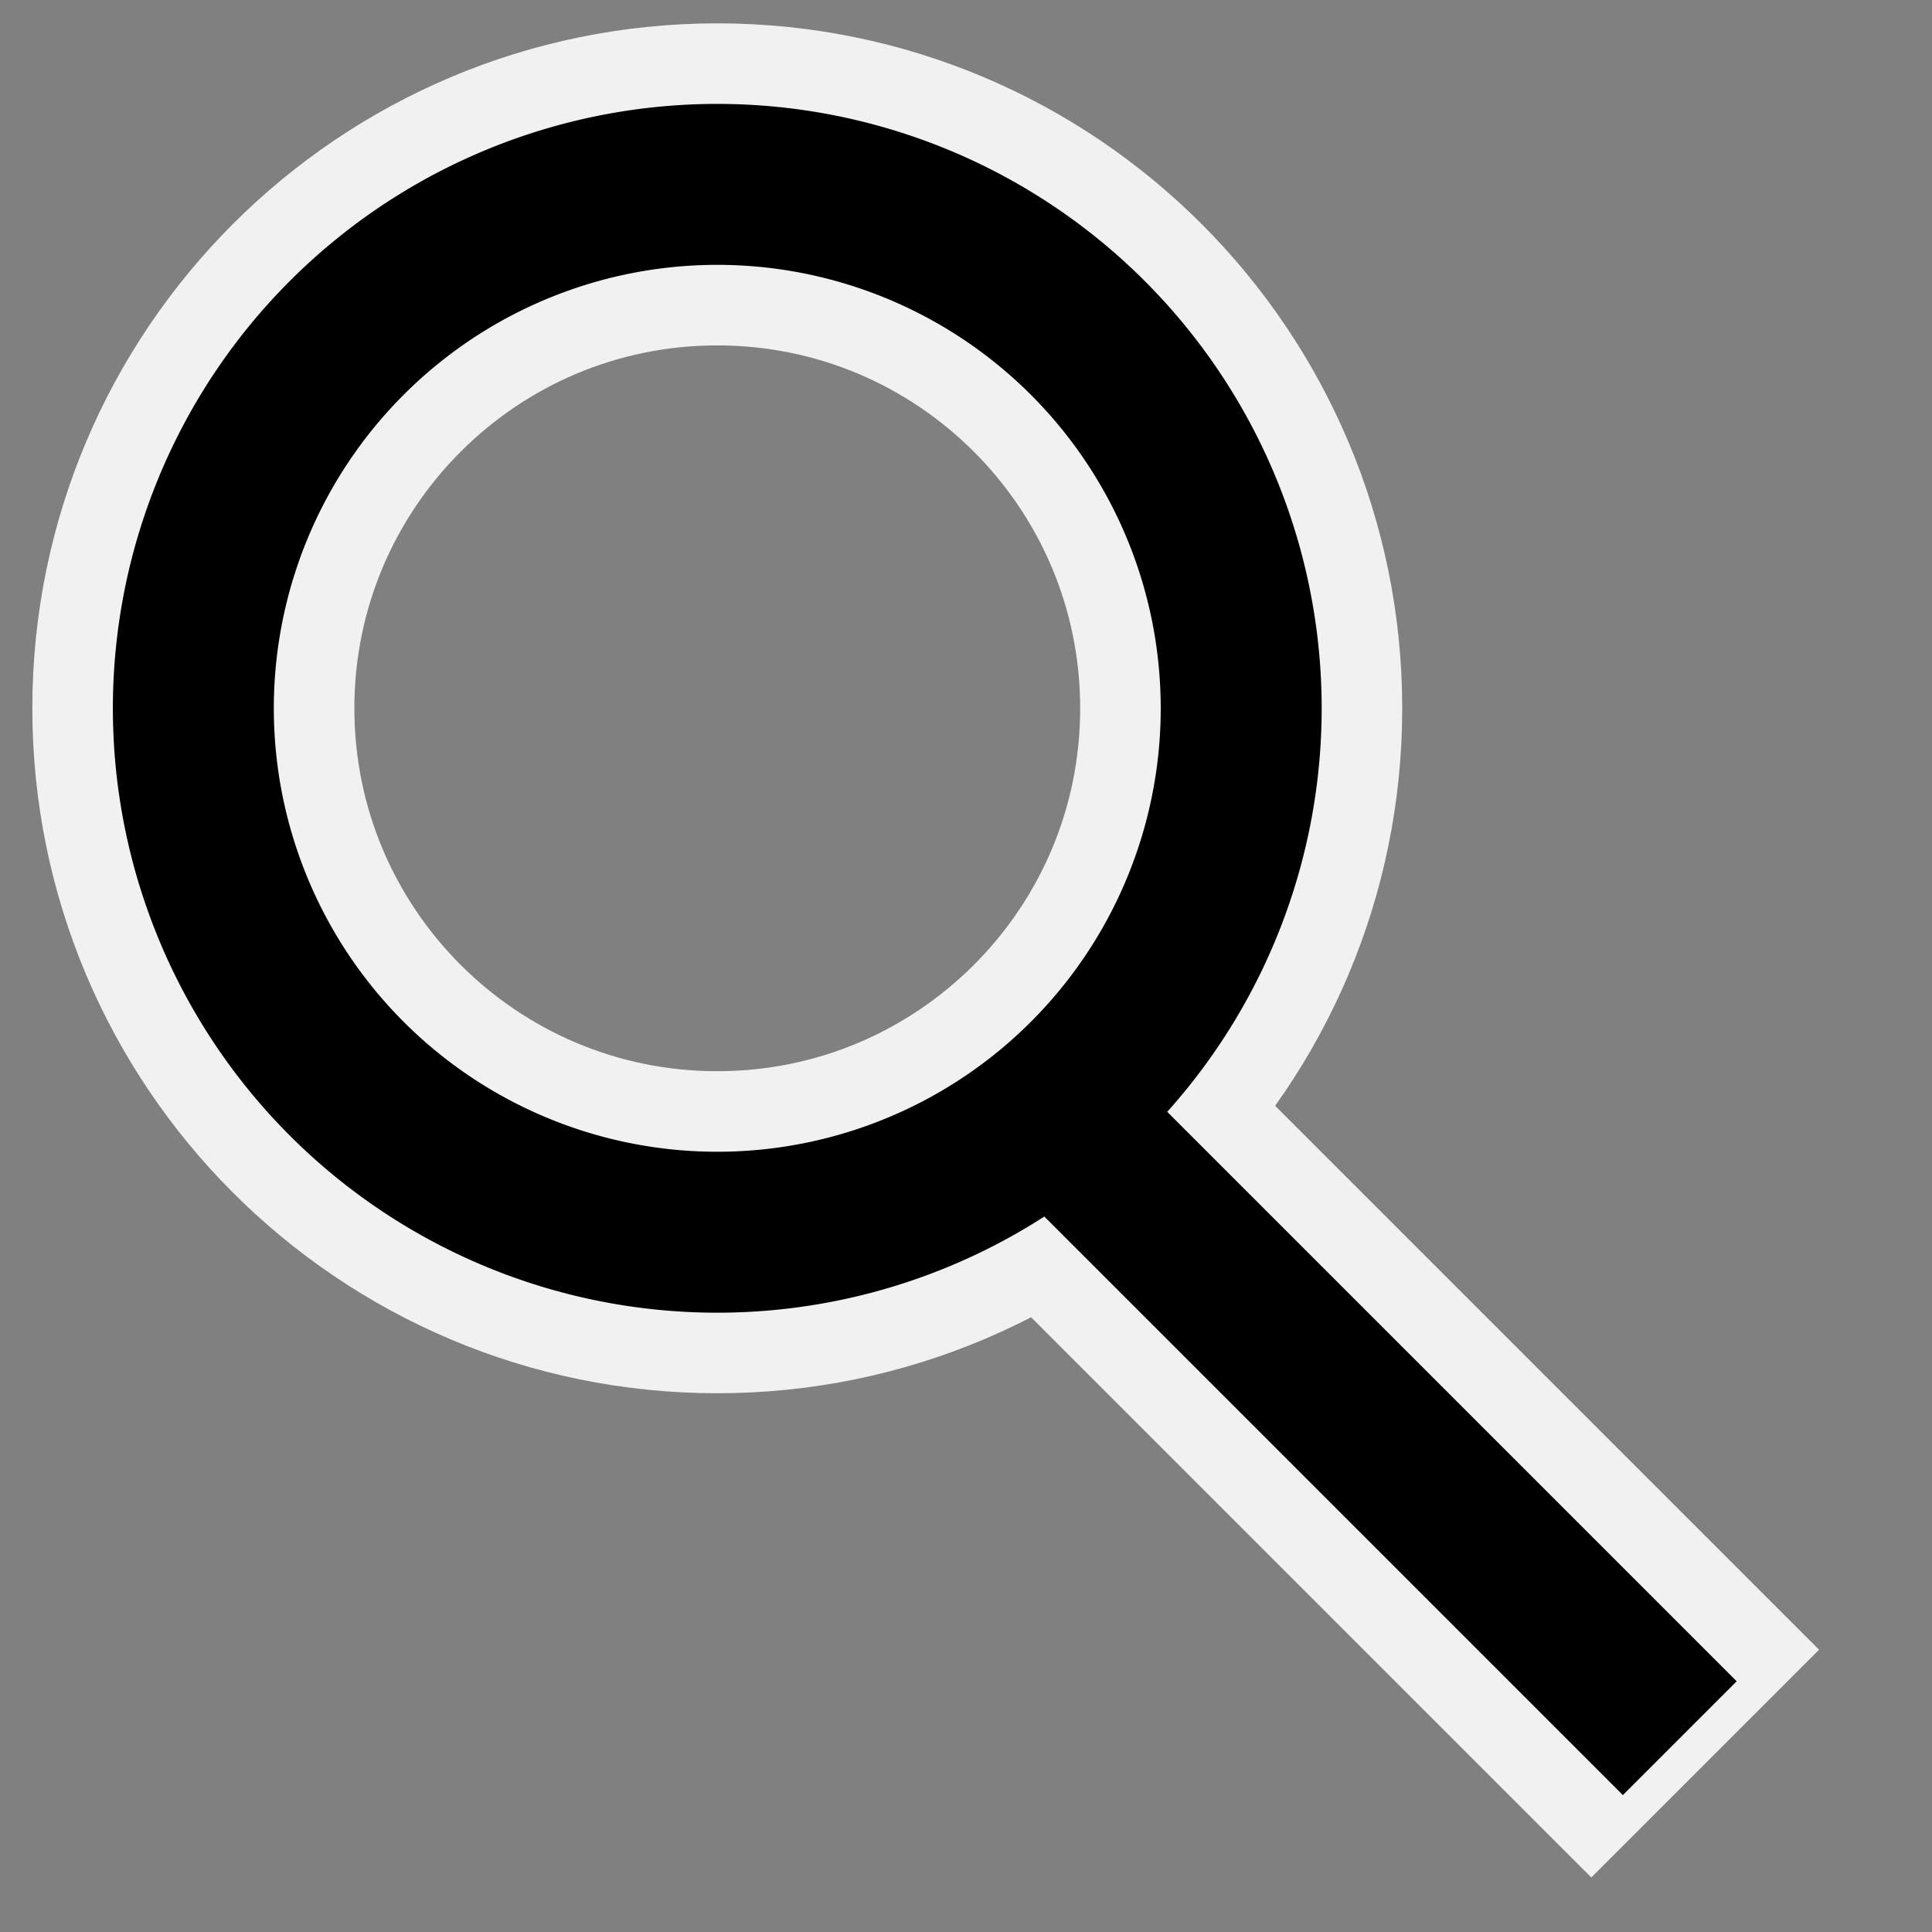 <?xml version="1.0" encoding="UTF-8" standalone="no"?>
<!-- Created with Inkscape (http://www.inkscape.org/) -->

<svg
   width="48"
   height="48"
   viewBox="0 0 12.7 12.7"
   version="1.1"
   id="svg1"
   sodipodi:docname="search.svg"
   inkscape:version="1.3.2 (091e20e, 2023-11-25, custom)"
   inkscape:export-filename="search.png"
   inkscape:export-xdpi="96"
   inkscape:export-ydpi="96"
   xmlns:inkscape="http://www.inkscape.org/namespaces/inkscape"
   xmlns:sodipodi="http://sodipodi.sourceforge.net/DTD/sodipodi-0.dtd"
   xmlns="http://www.w3.org/2000/svg"
   xmlns:svg="http://www.w3.org/2000/svg">
  <rect x="0" y="0" width="12.7" height="12.7" fill="#808080" stroke="none"/>
  <sodipodi:namedview
     id="namedview1"
     pagecolor="#505050"
     bordercolor="#eeeeee"
     borderopacity="1"
     inkscape:showpageshadow="0"
     inkscape:pageopacity="0"
     inkscape:pagecheckerboard="0"
     inkscape:deskcolor="#505050"
     inkscape:document-units="mm"
     inkscape:zoom="17.900039"
     inkscape:cx="22.178723"
     inkscape:cy="19.441298"
     inkscape:window-width="1920"
     inkscape:window-height="1010"
     inkscape:window-x="2249"
     inkscape:window-y="-6"
     inkscape:window-maximized="1"
     inkscape:current-layer="layer1" />
  <defs
     id="defs1" />
  <g
     inkscape:label="Ebene 1"
     inkscape:groupmode="layer"
     id="layer1">
    <path
       id="path4"
       style="fill:none;fill-rule:evenodd;stroke:#f1f1f1;stroke-width:2.117;stroke-dasharray:none;stroke-opacity:1"
       d="M 4.715,1.212 C 2.813,1.212 1.271,2.754 1.271,4.656 1.271,6.558 2.813,8.1 4.715,8.1 6.617,8.1 8.159,6.558 8.159,4.656 8.159,2.754 6.617,1.212 4.715,1.212 Z M 7.095,7.479 11.209,11.593 Z"
       sodipodi:nodetypes="cccccccc" />
    <path
       id="path2"
       style="fill:none;stroke-width:1.058;stroke-dasharray:none;stroke:#000000;stroke-opacity:1;fill-rule:evenodd"
       d="M 4.715 1.212 A 3.444 3.444 0 0 0 1.271 4.656 A 3.444 3.444 0 0 0 4.715 8.1 A 3.444 3.444 0 0 0 8.159 4.656 A 3.444 3.444 0 0 0 4.715 1.212 z M 7.095 7.479 L 11.042 11.426 L 7.095 7.479 z " />
  </g>
</svg>
